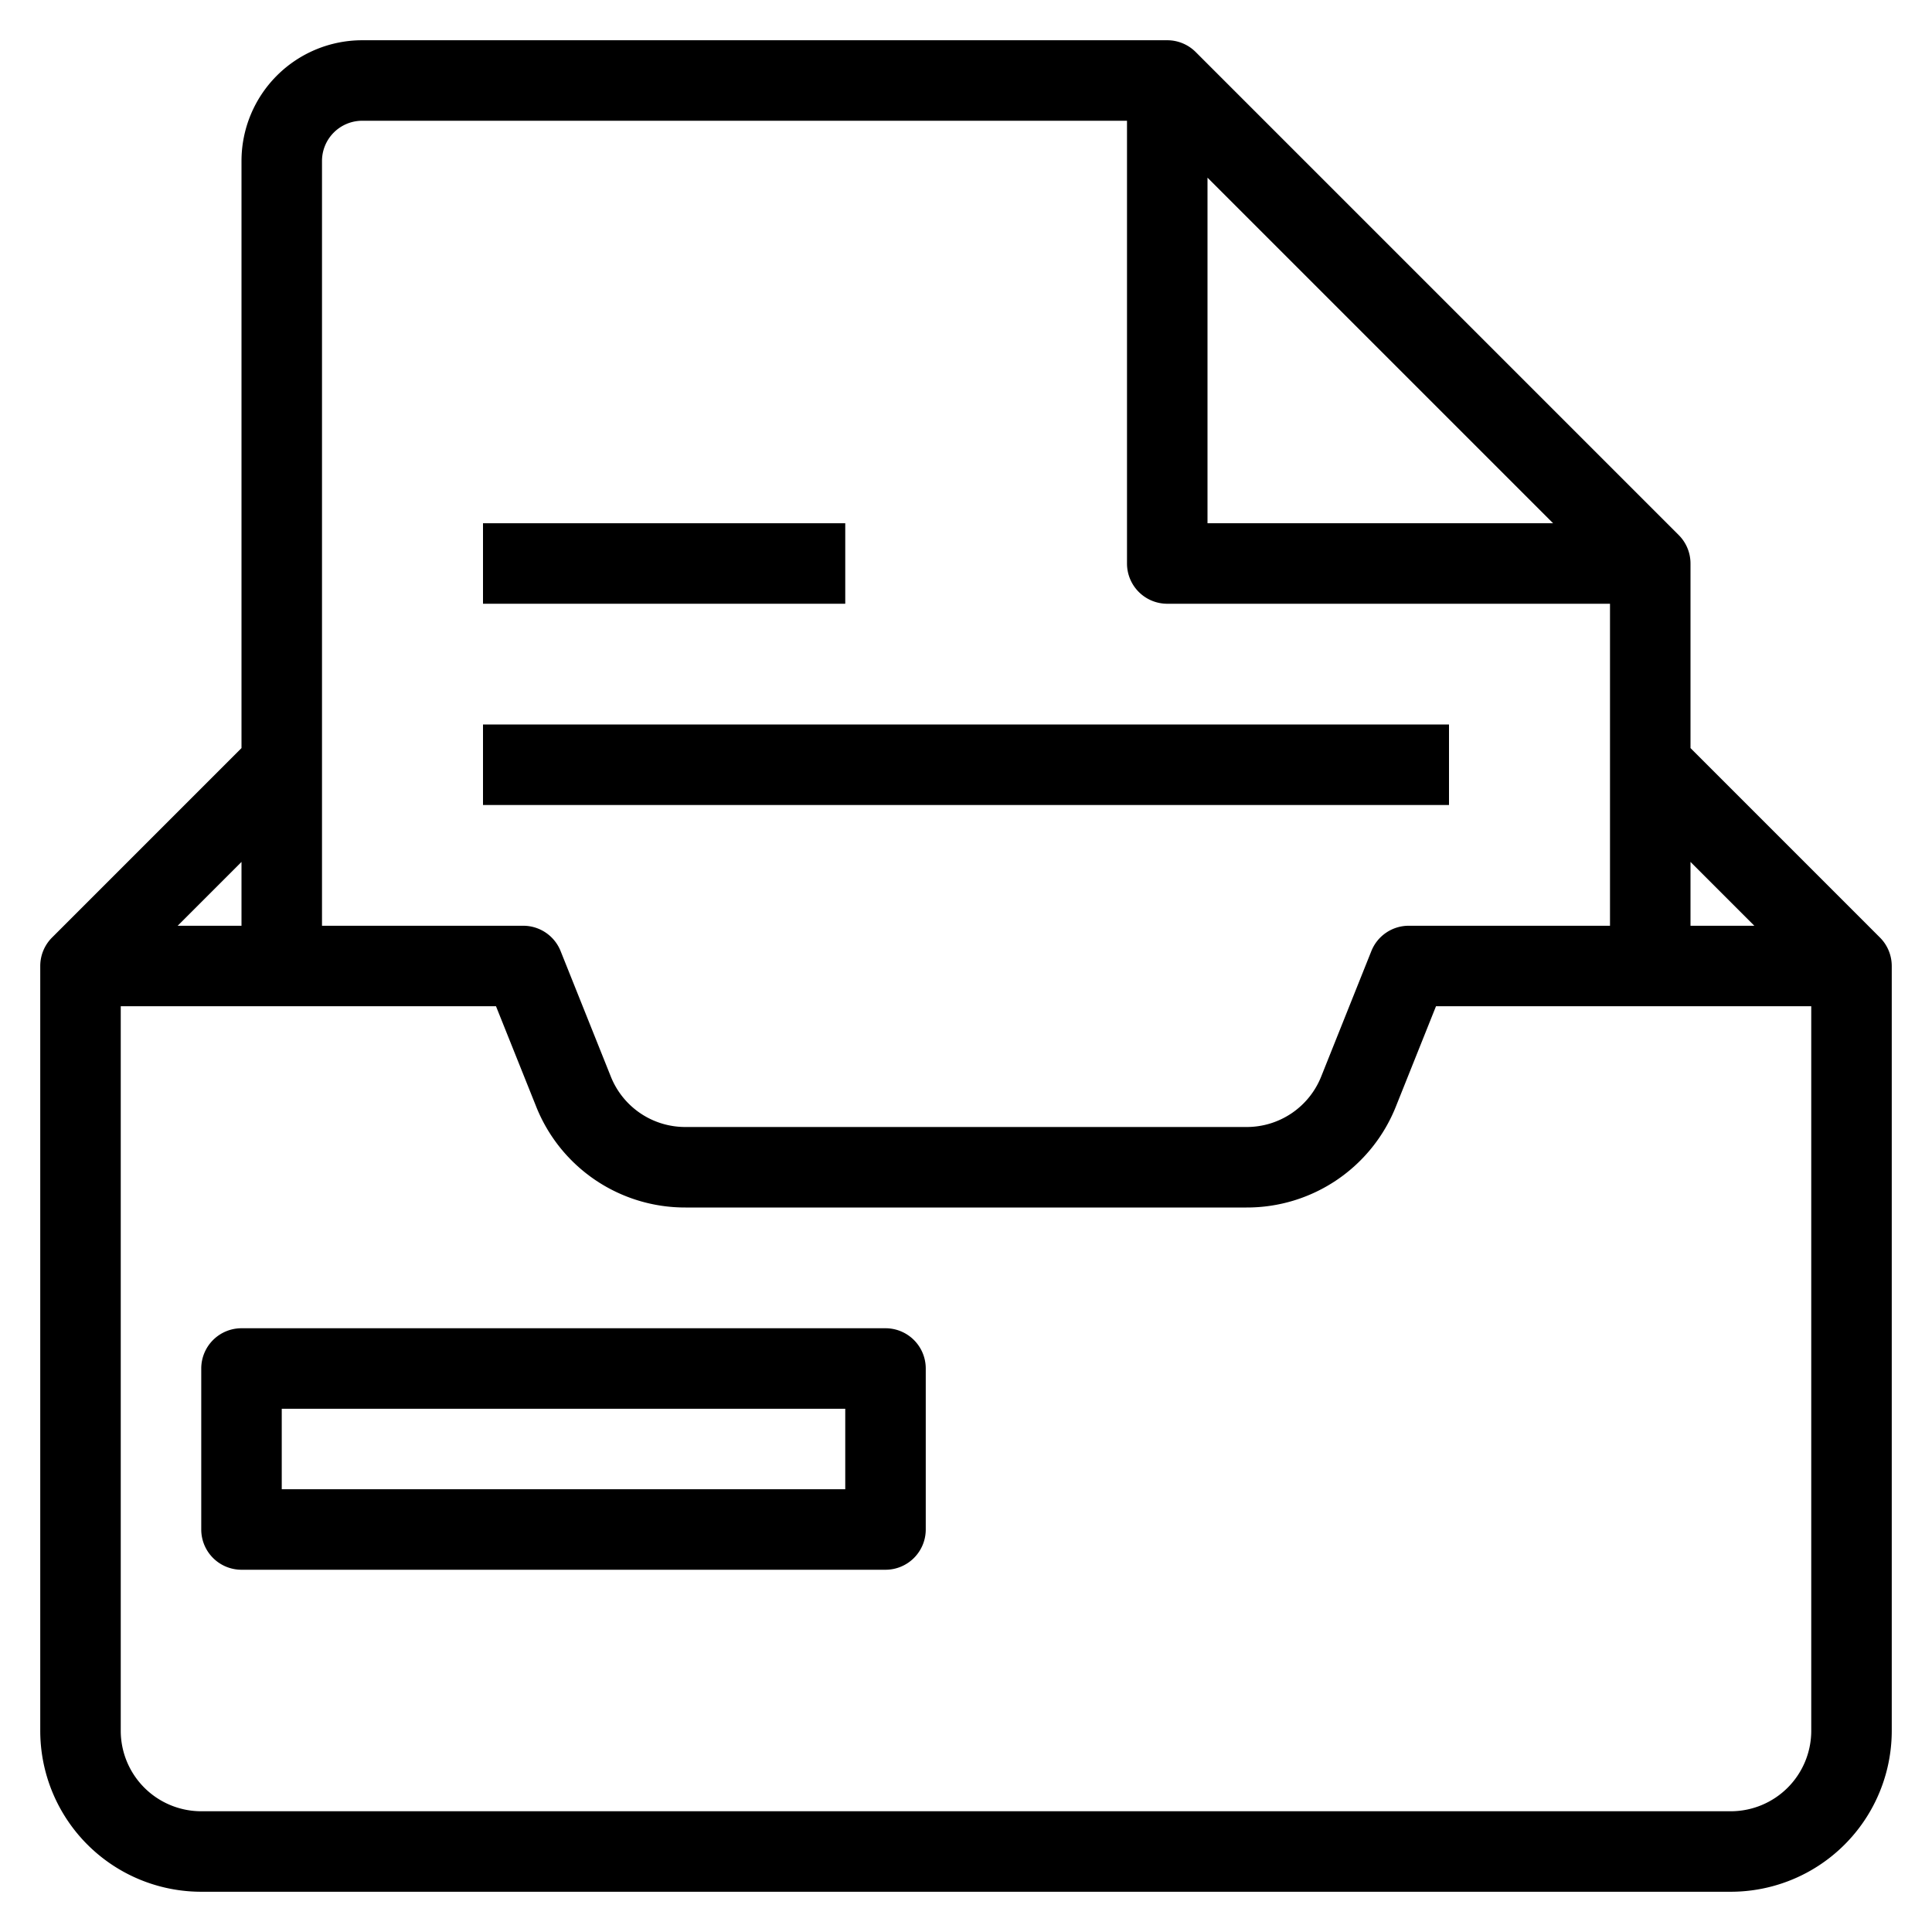 <svg xmlns="http://www.w3.org/2000/svg" viewBox="0 0 48 48">
  <title>file-drawer-1</title>
  <g id="Layer_2" data-name="Layer 2">
    <g id="file-drawer-1">
      <g>
        <path d="M46.706,23.292,42,18.586V14a1,1,0,0,0-.293-.707l-12-12A1,1,0,0,0,29,1H9A3,3,0,0,0,6,4V18.586L1.294,23.292A1,1,0,0,0,1,24V43a4,4,0,0,0,4,4H43a4,4,0,0,0,4-4V24A1,1,0,0,0,46.706,23.292ZM43.586,23H42V21.414ZM30,4.414,38.586,13H30ZM9,3H28V14a1,1,0,0,0,1,1H40v8H35a1,1,0,0,0-.929.629l-1.245,3.114A1.991,1.991,0,0,1,30.969,28H17.031a1.99,1.99,0,0,1-1.857-1.257l-1.246-3.114A1,1,0,0,0,13,23H8V4A1,1,0,0,1,9,3ZM6,23H4.414L6,21.414ZM45,43a2,2,0,0,1-2,2H5a2,2,0,0,1-2-2V25h9.323l.995,2.485A3.981,3.981,0,0,0,17.031,30H30.969a3.982,3.982,0,0,0,3.714-2.515L35.677,25H45Z"/>
        <path d="M22,33H6a1,1,0,0,0-1,1v4a1,1,0,0,0,1,1H22a1,1,0,0,0,1-1V34A1,1,0,0,0,22,33Zm-1,4H7V35H21Z"/>
        <rect x="12" y="13" width="9" height="2"/>
        <rect x="12" y="18" width="24" height="2"/>
      </g>
    </g>
  </g>
</svg>
